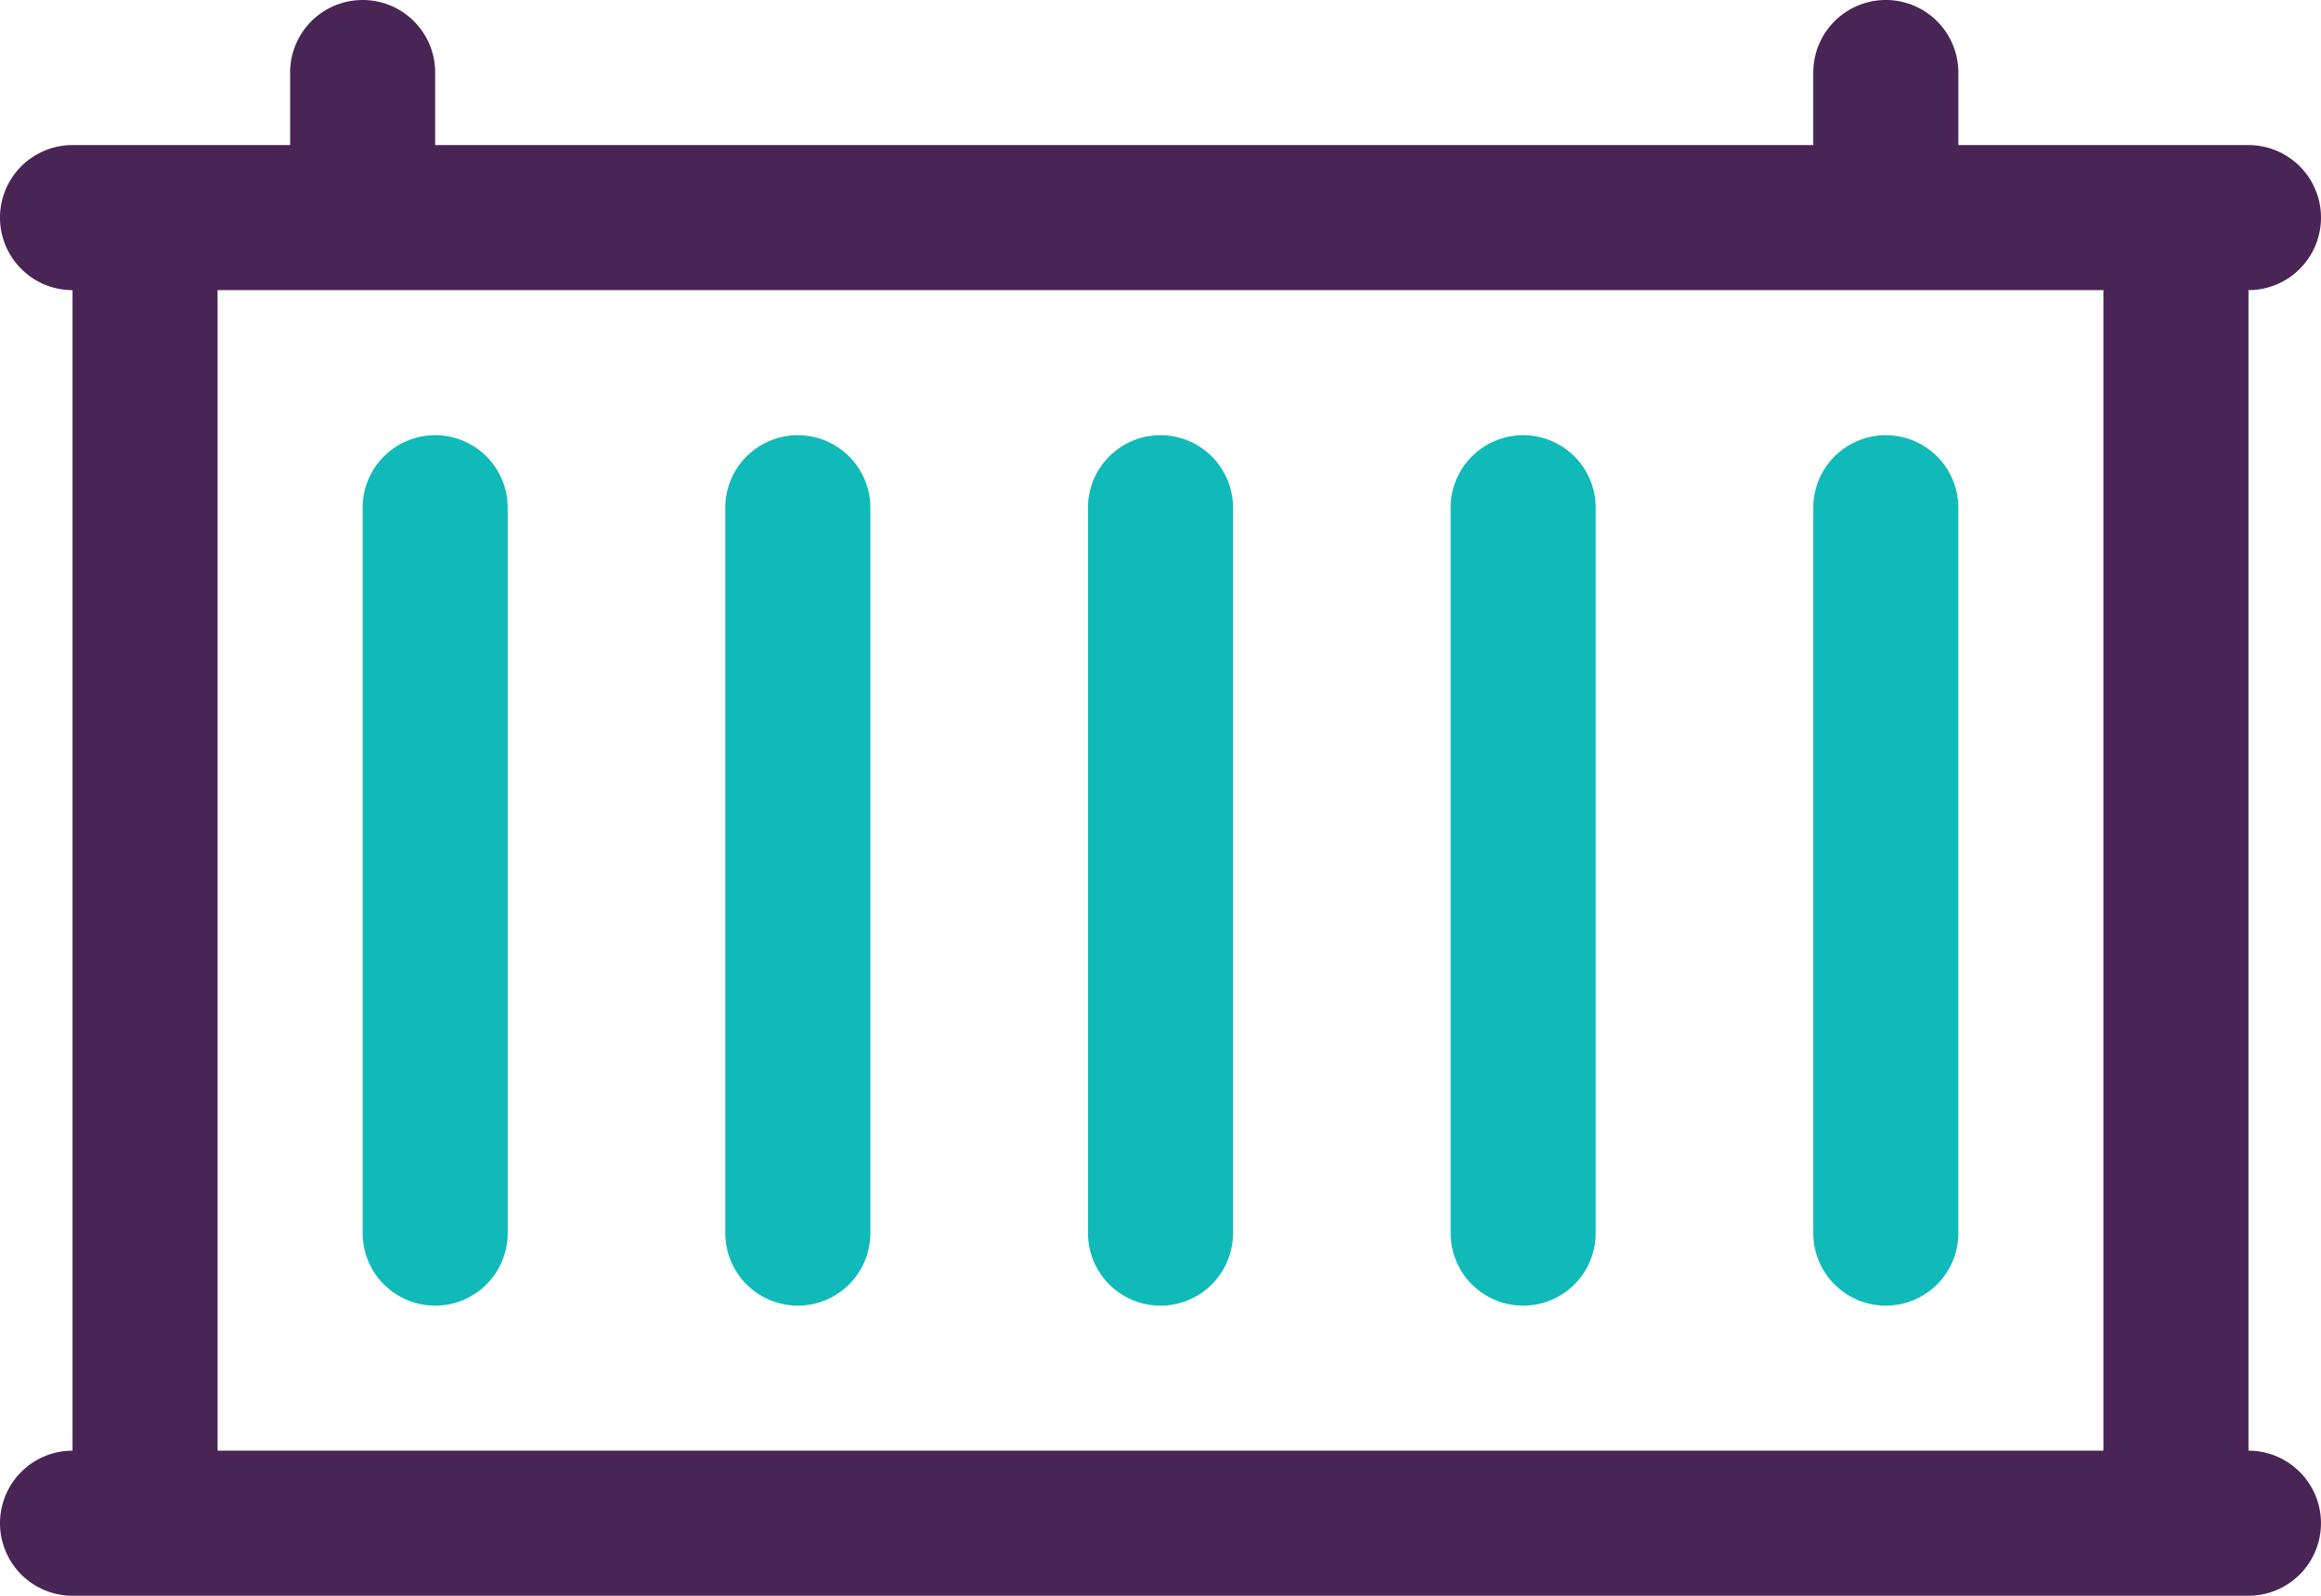 <svg xmlns="http://www.w3.org/2000/svg" width="67.521" height="46.421" viewBox="0 0 67.521 46.421">
  <g id="icon-12" transform="translate(0 -5)">
    <path id="Path_246" data-name="Path 246" d="M7.11,36.321A2.11,2.11,0,0,1,5,34.211V13.11a2.11,2.11,0,0,1,4.22,0v21.1A2.11,2.11,0,0,1,7.11,36.321Z" transform="translate(5.55 6.66)" fill="#10bab9"/>
    <path id="Path_247" data-name="Path 247" d="M12.11,36.321A2.11,2.11,0,0,1,10,34.211V13.11a2.11,2.11,0,0,1,4.22,0v21.1A2.11,2.11,0,0,1,12.11,36.321Z" transform="translate(11.1 6.66)" fill="#10bab9"/>
    <path id="Path_248" data-name="Path 248" d="M17.11,36.321A2.11,2.11,0,0,1,15,34.211V13.11a2.11,2.11,0,0,1,4.22,0v21.1A2.11,2.11,0,0,1,17.11,36.321Z" transform="translate(16.651 6.66)" fill="#10bab9"/>
    <path id="Path_249" data-name="Path 249" d="M22.11,36.321A2.11,2.11,0,0,1,20,34.211V13.11a2.11,2.11,0,0,1,4.22,0v21.1A2.11,2.11,0,0,1,22.11,36.321Z" transform="translate(22.201 6.66)" fill="#10bab9"/>
    <path id="Path_250" data-name="Path 250" d="M27.11,36.321A2.11,2.11,0,0,1,25,34.211V13.11a2.11,2.11,0,0,1,4.22,0v21.1A2.11,2.11,0,0,1,27.11,36.321Z" transform="translate(27.751 6.66)" fill="#10bab9"/>
    <path id="Path_251" data-name="Path 251" d="M65.411,47.2V13.44a2.11,2.11,0,0,0,0-4.22h-8.44V7.11a2.11,2.11,0,0,0-4.22,0V9.22H12.66V7.11a2.11,2.11,0,0,0-4.22,0V9.22H2.11a2.11,2.11,0,0,0,0,4.22V47.2a2.11,2.11,0,0,0,0,4.22h63.3a2.11,2.11,0,0,0,0-4.22Zm-4.22,0H6.33V13.44H61.191Z" fill="#482555"/>
  </g>
</svg>
